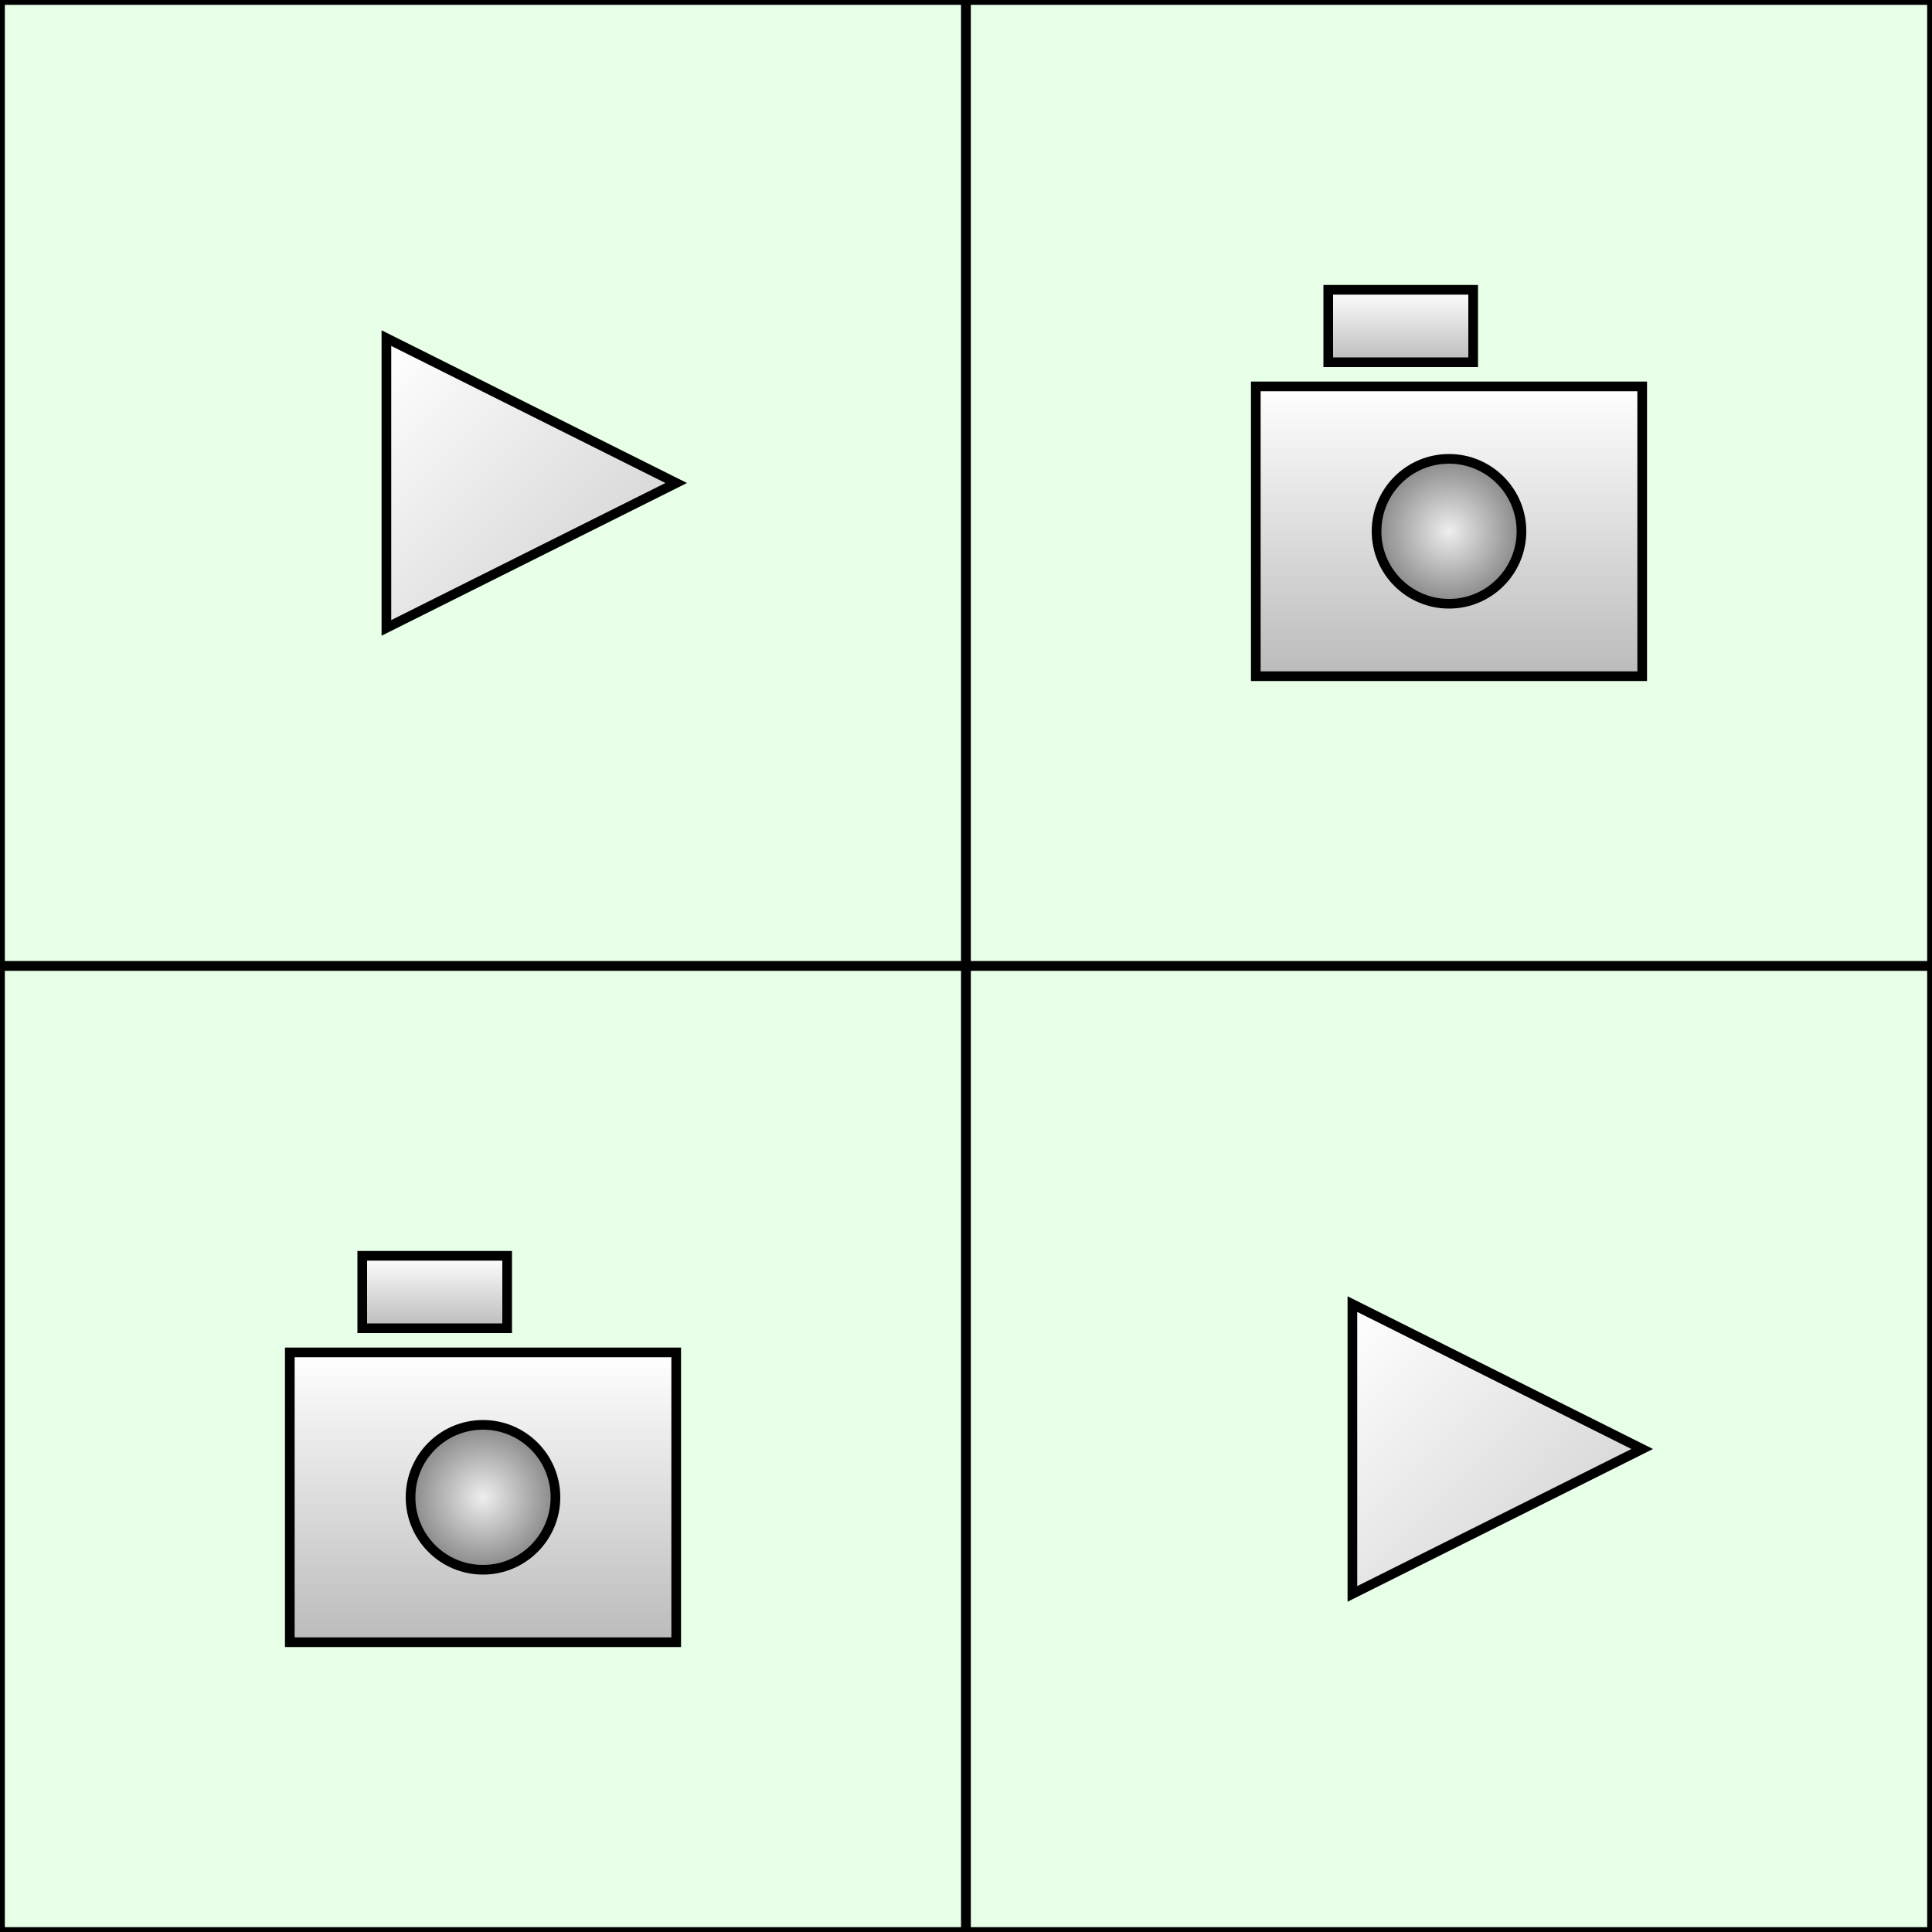 <svg width="400" height="400" xmlns="http://www.w3.org/2000/svg">
  <defs>
    <!-- Gradient for the video play icon -->
    <linearGradient id="videoGradient" x1="0" y1="0" x2="1" y2="1">
      <stop offset="0%" stop-color="#ffffff" />
      <stop offset="100%" stop-color="#cccccc" />
    </linearGradient>
    <!-- Drop shadow filter for a subtle 3D effect -->
    <filter id="shadow" x="-20%" y="-20%" width="140%" height="140%">
      <feDropShadow dx="2" dy="2" stdDeviation="2" flood-color="#000" flood-opacity="0.3"/>
    </filter>
    <!-- Gradient for the camera body -->
    <linearGradient id="cameraBodyGradient" x1="0" y1="0" x2="0" y2="1">
      <stop offset="0%" stop-color="#ffffff"/>
      <stop offset="100%" stop-color="#bbbbbb"/>
    </linearGradient>
    <!-- Radial gradient for the camera lens -->
    <radialGradient id="lensGradient" cx="50%" cy="50%" r="50%">
      <stop offset="0%" stop-color="#eeeeee"/>
      <stop offset="100%" stop-color="#888888"/>
    </radialGradient>
  </defs>
  
  <!-- Top-left cell: Video icon -->
  <rect x="0" y="0" width="200" height="200" fill="#e6ffe6" stroke="#000" stroke-width="2"/>
  <!-- Play button centered via points that average to (100,100) -->
  <polygon points="80,70 80,130 140,100" 
           fill="url(#videoGradient)" stroke="#000" stroke-width="2" filter="url(#shadow)"/>
  
  <!-- Top-right cell: Image (Camera) icon -->
  <rect x="200" y="0" width="200" height="200" fill="#e6ffe6" stroke="#000" stroke-width="2"/>
  <g transform="translate(200,0)">
    <!-- Camera body -->
    <rect x="60" y="80" width="80" height="60" 
          fill="url(#cameraBodyGradient)" stroke="#000" stroke-width="2" filter="url(#shadow)"/>
    <!-- Camera lens -->
    <circle cx="100" cy="110" r="15" 
            fill="url(#lensGradient)" stroke="#000" stroke-width="2" filter="url(#shadow)"/>
    <!-- Small viewfinder -->
    <rect x="75" y="60" width="30" height="15" 
          fill="url(#cameraBodyGradient)" stroke="#000" stroke-width="2" filter="url(#shadow)"/>
  </g>
  
  <!-- Bottom-left cell: Image (Camera) icon -->
  <rect x="0" y="200" width="200" height="200" fill="#e6ffe6" stroke="#000" stroke-width="2"/>
  <g transform="translate(0,200)">
    <!-- Reusing the same camera icon design -->
    <rect x="60" y="80" width="80" height="60" 
          fill="url(#cameraBodyGradient)" stroke="#000" stroke-width="2" filter="url(#shadow)"/>
    <circle cx="100" cy="110" r="15" 
            fill="url(#lensGradient)" stroke="#000" stroke-width="2" filter="url(#shadow)"/>
    <rect x="75" y="60" width="30" height="15" 
          fill="url(#cameraBodyGradient)" stroke="#000" stroke-width="2" filter="url(#shadow)"/>
  </g>
  
  <!-- Bottom-right cell: Video icon -->
  <rect x="200" y="200" width="200" height="200" fill="#e6ffe6" stroke="#000" stroke-width="2"/>
  <g transform="translate(200,200)">
    <polygon points="80,70 80,130 140,100" 
             fill="url(#videoGradient)" stroke="#000" stroke-width="2" filter="url(#shadow)"/>
  </g>
</svg>
